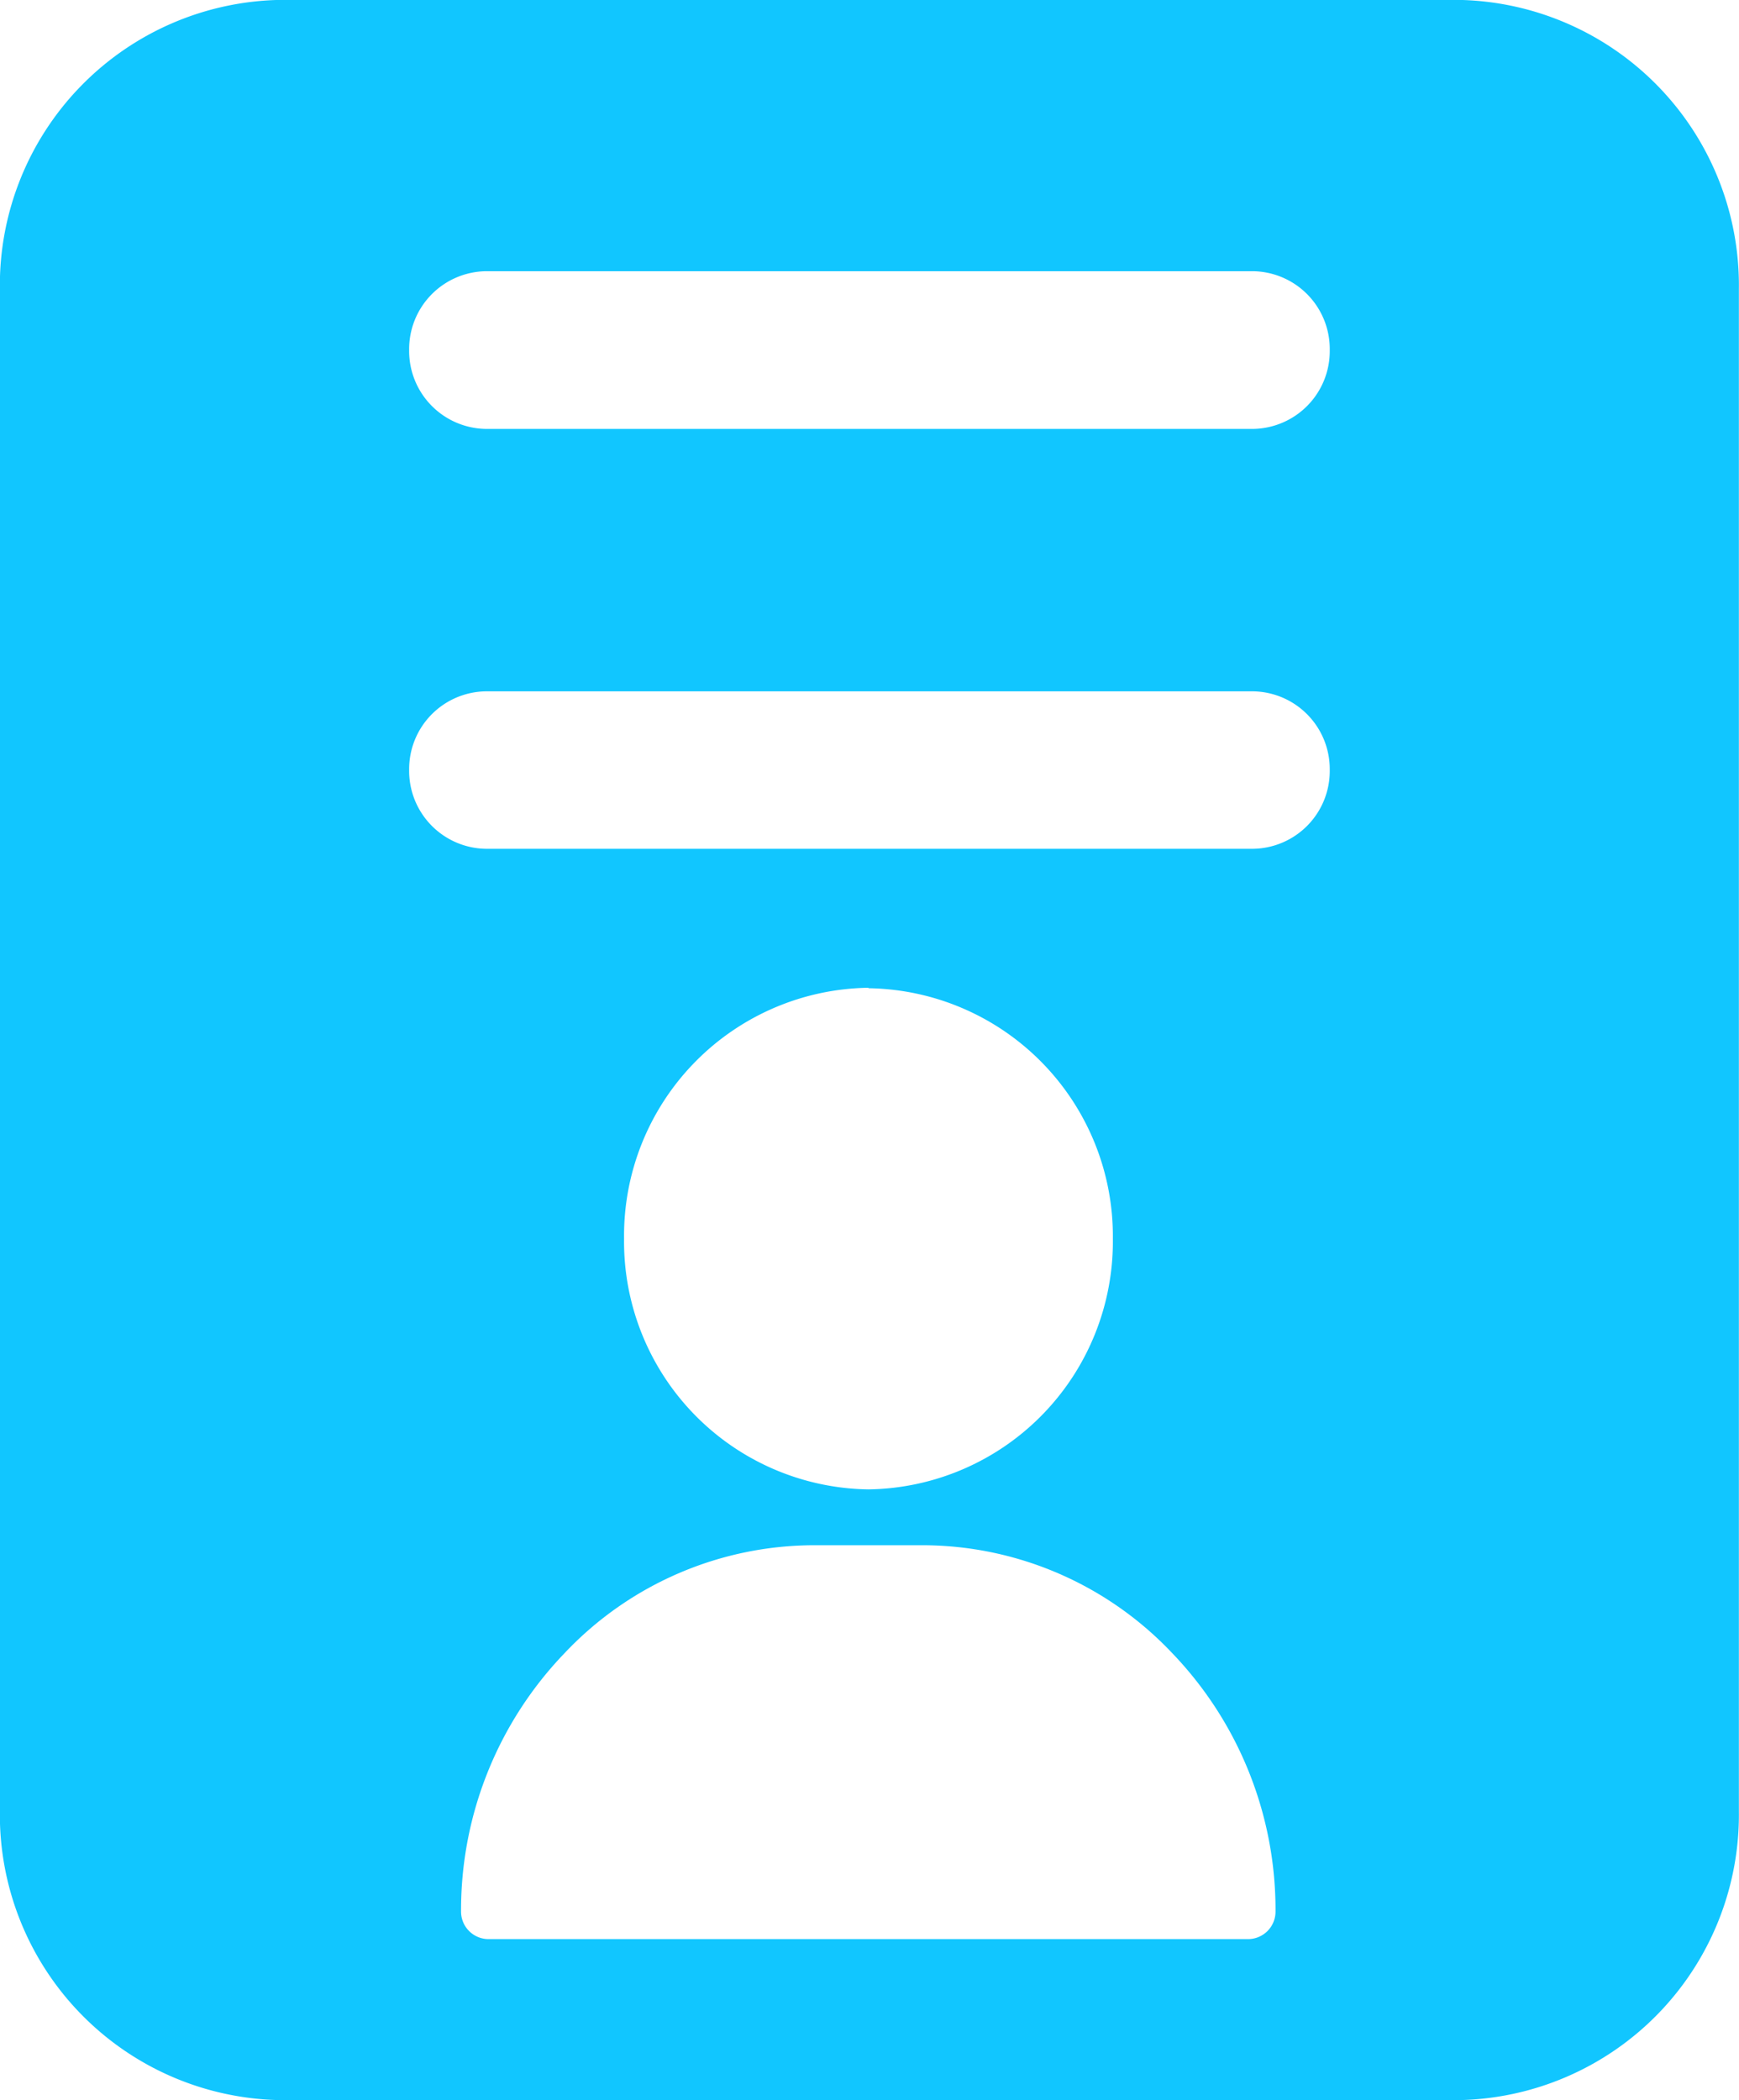<svg xmlns="http://www.w3.org/2000/svg" width="15.042" height="18.166" viewBox="0 0 15.042 18.166">
  <path id="Register_blue" d="M-5441.392,1234.167h-10.175a2.469,2.469,0,0,1-2.434-2.5V1218.5a2.469,2.469,0,0,1,2.434-2.5h10.175a2.469,2.469,0,0,1,2.433,2.5v13.17A2.469,2.469,0,0,1-5441.392,1234.167Zm-5.566-4.8a2.973,2.973,0,0,0-2.16.935,3.206,3.206,0,0,0-.894,2.231.238.238,0,0,0,.235.241h6.575a.238.238,0,0,0,.235-.241,3.206,3.206,0,0,0-.892-2.231,2.975,2.975,0,0,0-2.161-.935Zm.47-4.822a2.145,2.145,0,0,0-2.114,2.171,2.144,2.144,0,0,0,2.114,2.168,2.144,2.144,0,0,0,2.114-2.168A2.145,2.145,0,0,0-5446.488,1224.549Zm-3.309-2.564a.673.673,0,0,0-.664.68.674.674,0,0,0,.664.682h6.636a.673.673,0,0,0,.663-.682.673.673,0,0,0-.663-.68Zm0-3.634a.674.674,0,0,0-.664.682.674.674,0,0,0,.664.682h6.636a.673.673,0,0,0,.663-.682.673.673,0,0,0-.663-.682Z" transform="translate(5454 -1216.001)" fill="#11c6ff"/>
</svg>
